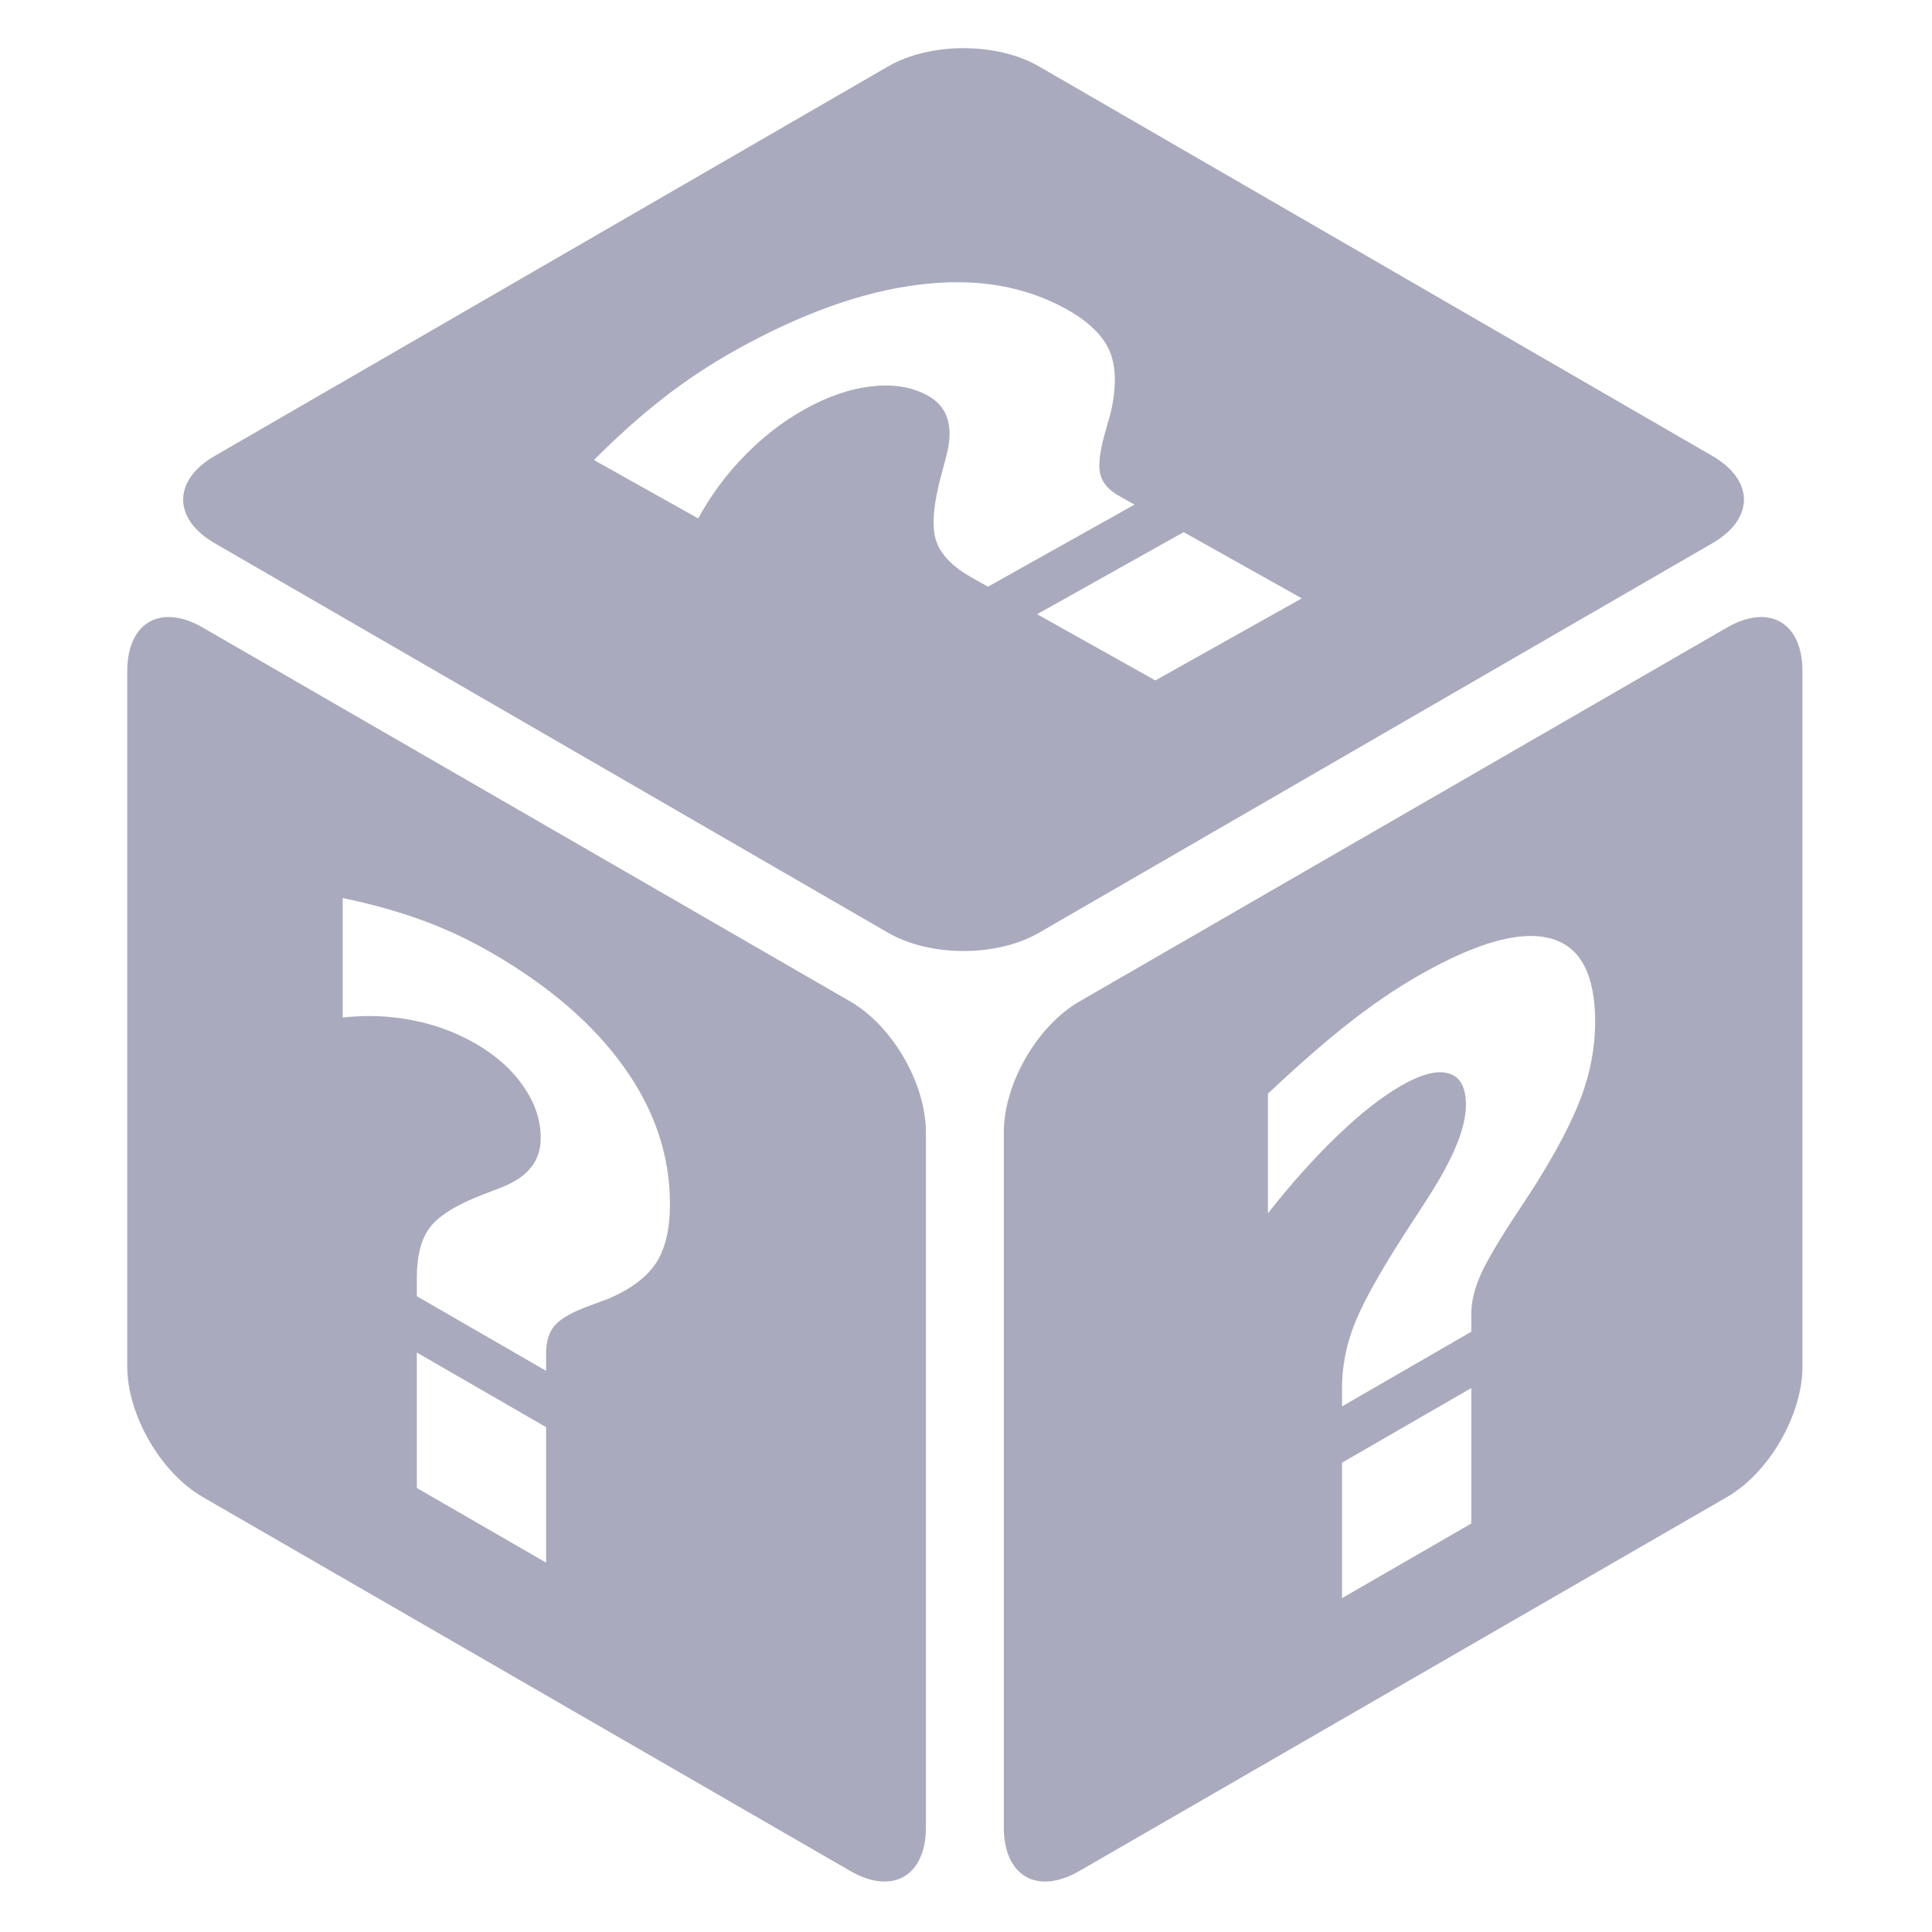 <?xml version="1.0" encoding="UTF-8" standalone="no"?>
<svg
   xmlns:dc="http://purl.org/dc/elements/1.1/"
   xmlns:cc="http://creativecommons.org/ns#"
   xmlns:rdf="http://www.w3.org/1999/02/22-rdf-syntax-ns#"
   xmlns:svg="http://www.w3.org/2000/svg"
   xmlns="http://www.w3.org/2000/svg"
   xmlns:sodipodi="http://sodipodi.sourceforge.net/DTD/sodipodi-0.dtd"
   xmlns:inkscape="http://www.inkscape.org/namespaces/inkscape"
   viewBox="0 0 32 32"
   version="1.1"
   id="svg8"
   sodipodi:docname="shuffle-random-on.svg"
   inkscape:version="0.92.4 5da689c313, 2019-01-14"
   width="32"
   height="32">
  <defs
     id="defs12" />
  <sodipodi:namedview
     pagecolor="#ffffff"
     bordercolor="#666666"
     borderopacity="1"
     objecttolerance="10"
     gridtolerance="10"
     guidetolerance="10"
     inkscape:pageopacity="0"
     inkscape:pageshadow="2"
     inkscape:window-width="1920"
     inkscape:window-height="1013"
     id="namedview10"
     showgrid="false"
     inkscape:zoom="10.429825"
     inkscape:cx="-1.1834039"
     inkscape:cy="25.524876"
     inkscape:window-x="0"
     inkscape:window-y="0"
     inkscape:window-maximized="1"
     inkscape:current-layer="svg8" />
  <g
     transform="matrix(0.073,0,0,0.073,-2.711,-2.47)"
     class=""
     id="g6"
     style="fill:#aaaabe;fill-opacity:1">
    <path
       style="fill:#aaaabe;fill-opacity:1"
       inkscape:connector-curvature="0"
       d="m 255.76,44.764 c -6.176,0 -12.353,1.384 -17.137,4.152 L 85.87,137.276 c -9.57,5.536 -9.57,14.29 0,19.826 l 152.753,88.36 c 9.57,5.536 24.703,5.536 34.272,0 l 152.753,-88.36 c 9.57,-5.535 9.57,-14.29 0,-19.825 L 272.895,48.917 c -4.785,-2.77 -10.96,-4.153 -17.135,-4.153 z m -0.824,53.11 c 9.013,0.097 17.117,2.162 24.31,6.192 4.92,2.758 8.143,5.903 9.666,9.438 1.473,3.507 1.56,8.13 0.26,13.865 l -1.6,5.706 c -1.06,4.083 -1.28,7.02 -0.66,8.81 0.57,1.764 1.983,3.278 4.242,4.544 l 3.39,1.898 -33.235,18.62 -3.693,-2.067 c -4.118,-2.306 -6.744,-4.912 -7.883,-7.82 -1.188,-2.935 -0.99,-7.603 0.594,-14.005 l 1.524,-5.748 c 0.887,-3.423 0.973,-6.23 0.26,-8.418 -0.653,-2.224 -2.134,-3.983 -4.444,-5.277 -3.515,-1.97 -7.726,-2.676 -12.63,-2.123 -4.956,0.526 -10.072,2.268 -15.35,5.225 -4.972,2.785 -9.487,6.272 -13.55,10.46 -4.112,4.162 -7.64,8.924 -10.587,14.288 L 171.9,138.21 c 5.318,-5.34 10.543,-10.01 15.676,-14.013 5.134,-4 10.554,-7.6 16.262,-10.8 14.976,-8.39 28.903,-13.38 41.78,-14.967 3.208,-0.404 6.315,-0.59 9.32,-0.557 z m 50.757,56.7 26.815,15.024 -33.235,18.62 -26.816,-15.023 33.236,-18.62 z M 75.67,173.84 c -5.753,-0.155 -9.664,4.336 -9.664,12.28 v 157.696 c 0,11.052 7.57,24.163 17.14,29.69 l 146.93,84.848 c 9.57,5.526 17.14,1.156 17.14,-9.895 V 290.76 c 0,-11.052 -7.57,-24.16 -17.14,-29.688 L 83.146,176.225 c -2.69,-1.555 -5.225,-2.327 -7.476,-2.387 z m 360.773,0.002 c -2.25,0.06 -4.783,0.83 -7.474,2.385 l -146.935,84.847 c -9.57,5.527 -17.14,18.638 -17.14,29.69 v 157.7 c 0,11.05 7.57,15.418 17.14,9.89 L 428.97,373.51 c 9.57,-5.527 17.137,-18.636 17.137,-29.688 v -157.7 c 0,-7.942 -3.91,-12.432 -9.664,-12.278 z m -321.545,63.752 c 6.553,1.366 12.538,3.038 17.954,5.013 5.415,1.976 10.643,4.417 15.68,7.325 13.213,7.63 23.286,16.324 30.218,26.082 6.932,9.7 10.398,20.046 10.398,31.04 0,5.64 -1.055,10.094 -3.168,13.364 -2.112,3.212 -5.714,5.91 -10.804,8.094 l -5.2,1.92 c -3.682,1.442 -6.093,2.928 -7.23,4.46 -1.137,1.472 -1.705,3.502 -1.705,6.092 v 3.885 l -29.325,-16.933 v -4.23 c 0,-4.72 0.892,-8.376 2.68,-10.97 1.787,-2.652 5.552,-5.14 11.292,-7.467 l 5.2,-2.006 c 3.087,-1.21 5.334,-2.732 6.742,-4.567 1.46,-1.803 2.192,-4.028 2.192,-6.676 0,-4.027 -1.3,-7.915 -3.9,-11.66 -2.6,-3.804 -6.227,-7.05 -10.885,-9.74 -4.387,-2.532 -9.126,-4.29 -14.217,-5.272 -5.09,-1.04 -10.398,-1.254 -15.922,-0.645 v -27.11 z m 269.54,8.607 c 1.522,0 2.932,0.165 4.232,0.493 6.932,1.696 10.398,8.04 10.398,19.034 0,5.64 -1.056,11.314 -3.168,17.023 -2.112,5.65 -5.714,12.507 -10.804,20.568 l -5.2,7.924 c -3.682,5.695 -6.093,9.963 -7.23,12.807 -1.137,2.785 -1.705,5.473 -1.705,8.063 v 3.885 l -29.325,16.932 v -4.23 c 0,-4.72 0.894,-9.41 2.68,-14.067 1.79,-4.715 5.552,-11.55 11.292,-20.504 l 5.2,-8.01 c 3.087,-4.776 5.334,-8.894 6.742,-12.354 1.46,-3.492 2.192,-6.562 2.192,-9.21 0,-4.028 -1.3,-6.414 -3.898,-7.158 -2.6,-0.8 -6.23,0.142 -10.887,2.83 -4.387,2.533 -9.124,6.25 -14.215,11.145 -5.09,4.84 -10.398,10.752 -15.922,17.74 v -27.11 c 6.553,-6.2 12.536,-11.44 17.95,-15.718 5.417,-4.278 10.645,-7.87 15.68,-10.777 10.738,-6.2 19.4,-9.302 25.99,-9.307 z m -252.723,94.515 29.326,16.93 v 30.736 l -29.325,-16.93 v -30.735 z m 239.246,8.06 v 30.735 l -29.325,16.93 v -30.733 l 29.326,-16.932 z"
       id="path4" />
  </g>
</svg>
